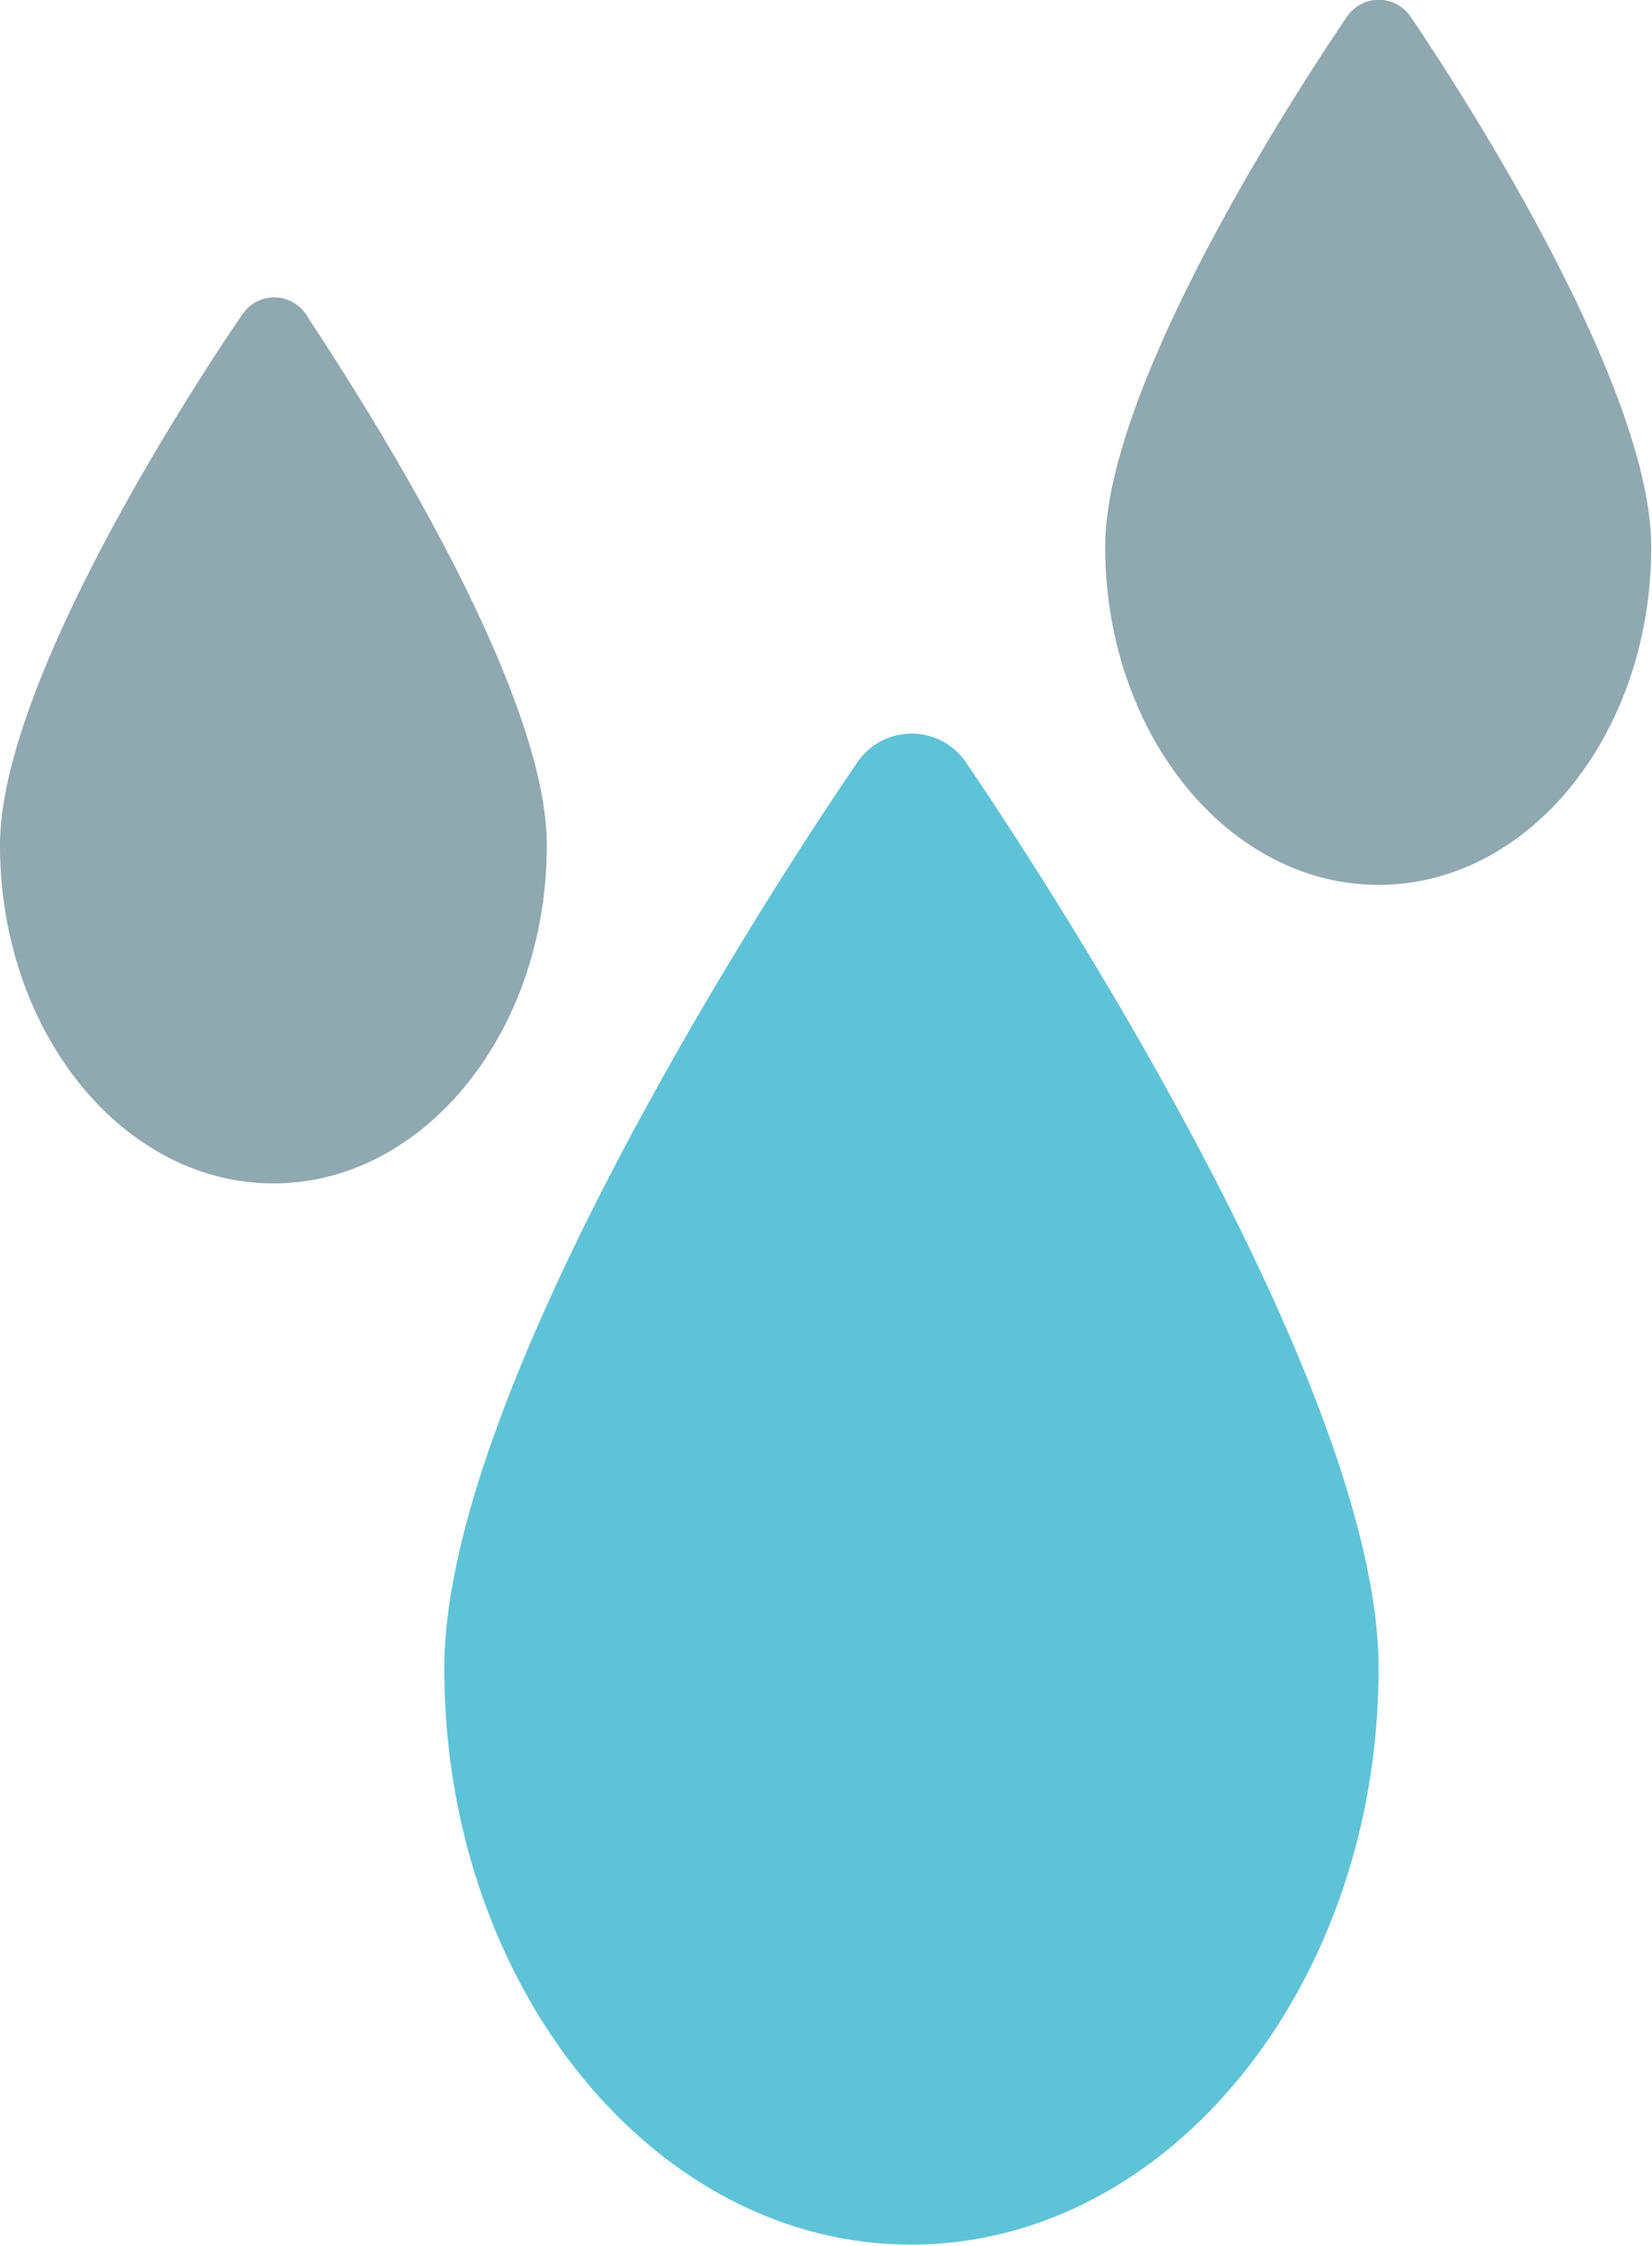 <svg xmlns="http://www.w3.org/2000/svg" viewBox="0 0 43.02 58.45"><defs><style>.cls-1{fill:#5fc3d7;}.cls-2{fill:#90a8b0;}</style></defs><title>Asset 8</title><g id="Layer_2" data-name="Layer 2"><g id="Layer_1-2" data-name="Layer 1"><path class="cls-1" d="M22.3,19.88c-1.1,1.6-10.73,15.88-10.73,23.54,0,8.29,5.46,15,12.16,15s12.17-6.74,12.17-15c0-7.66-9.63-21.94-10.72-23.54A1.71,1.71,0,0,0,22.3,19.88Z"/><path class="cls-2" d="M6.28,8.23C5.63,9.17,0,17.52,0,22c0,4.85,3.19,8.8,7.12,8.8s7.12-3.95,7.12-8.8C14.24,17.52,8.6,9.17,8,8.23A1,1,0,0,0,6.28,8.23Z"/><path class="cls-2" d="M35.06.46c-.64.94-6.28,9.29-6.28,13.77,0,4.85,3.19,8.8,7.12,8.8S43,19.09,43,14.24C43,9.75,37.39,1.4,36.75.46A1,1,0,0,0,35.06.46Z"/></g></g></svg>